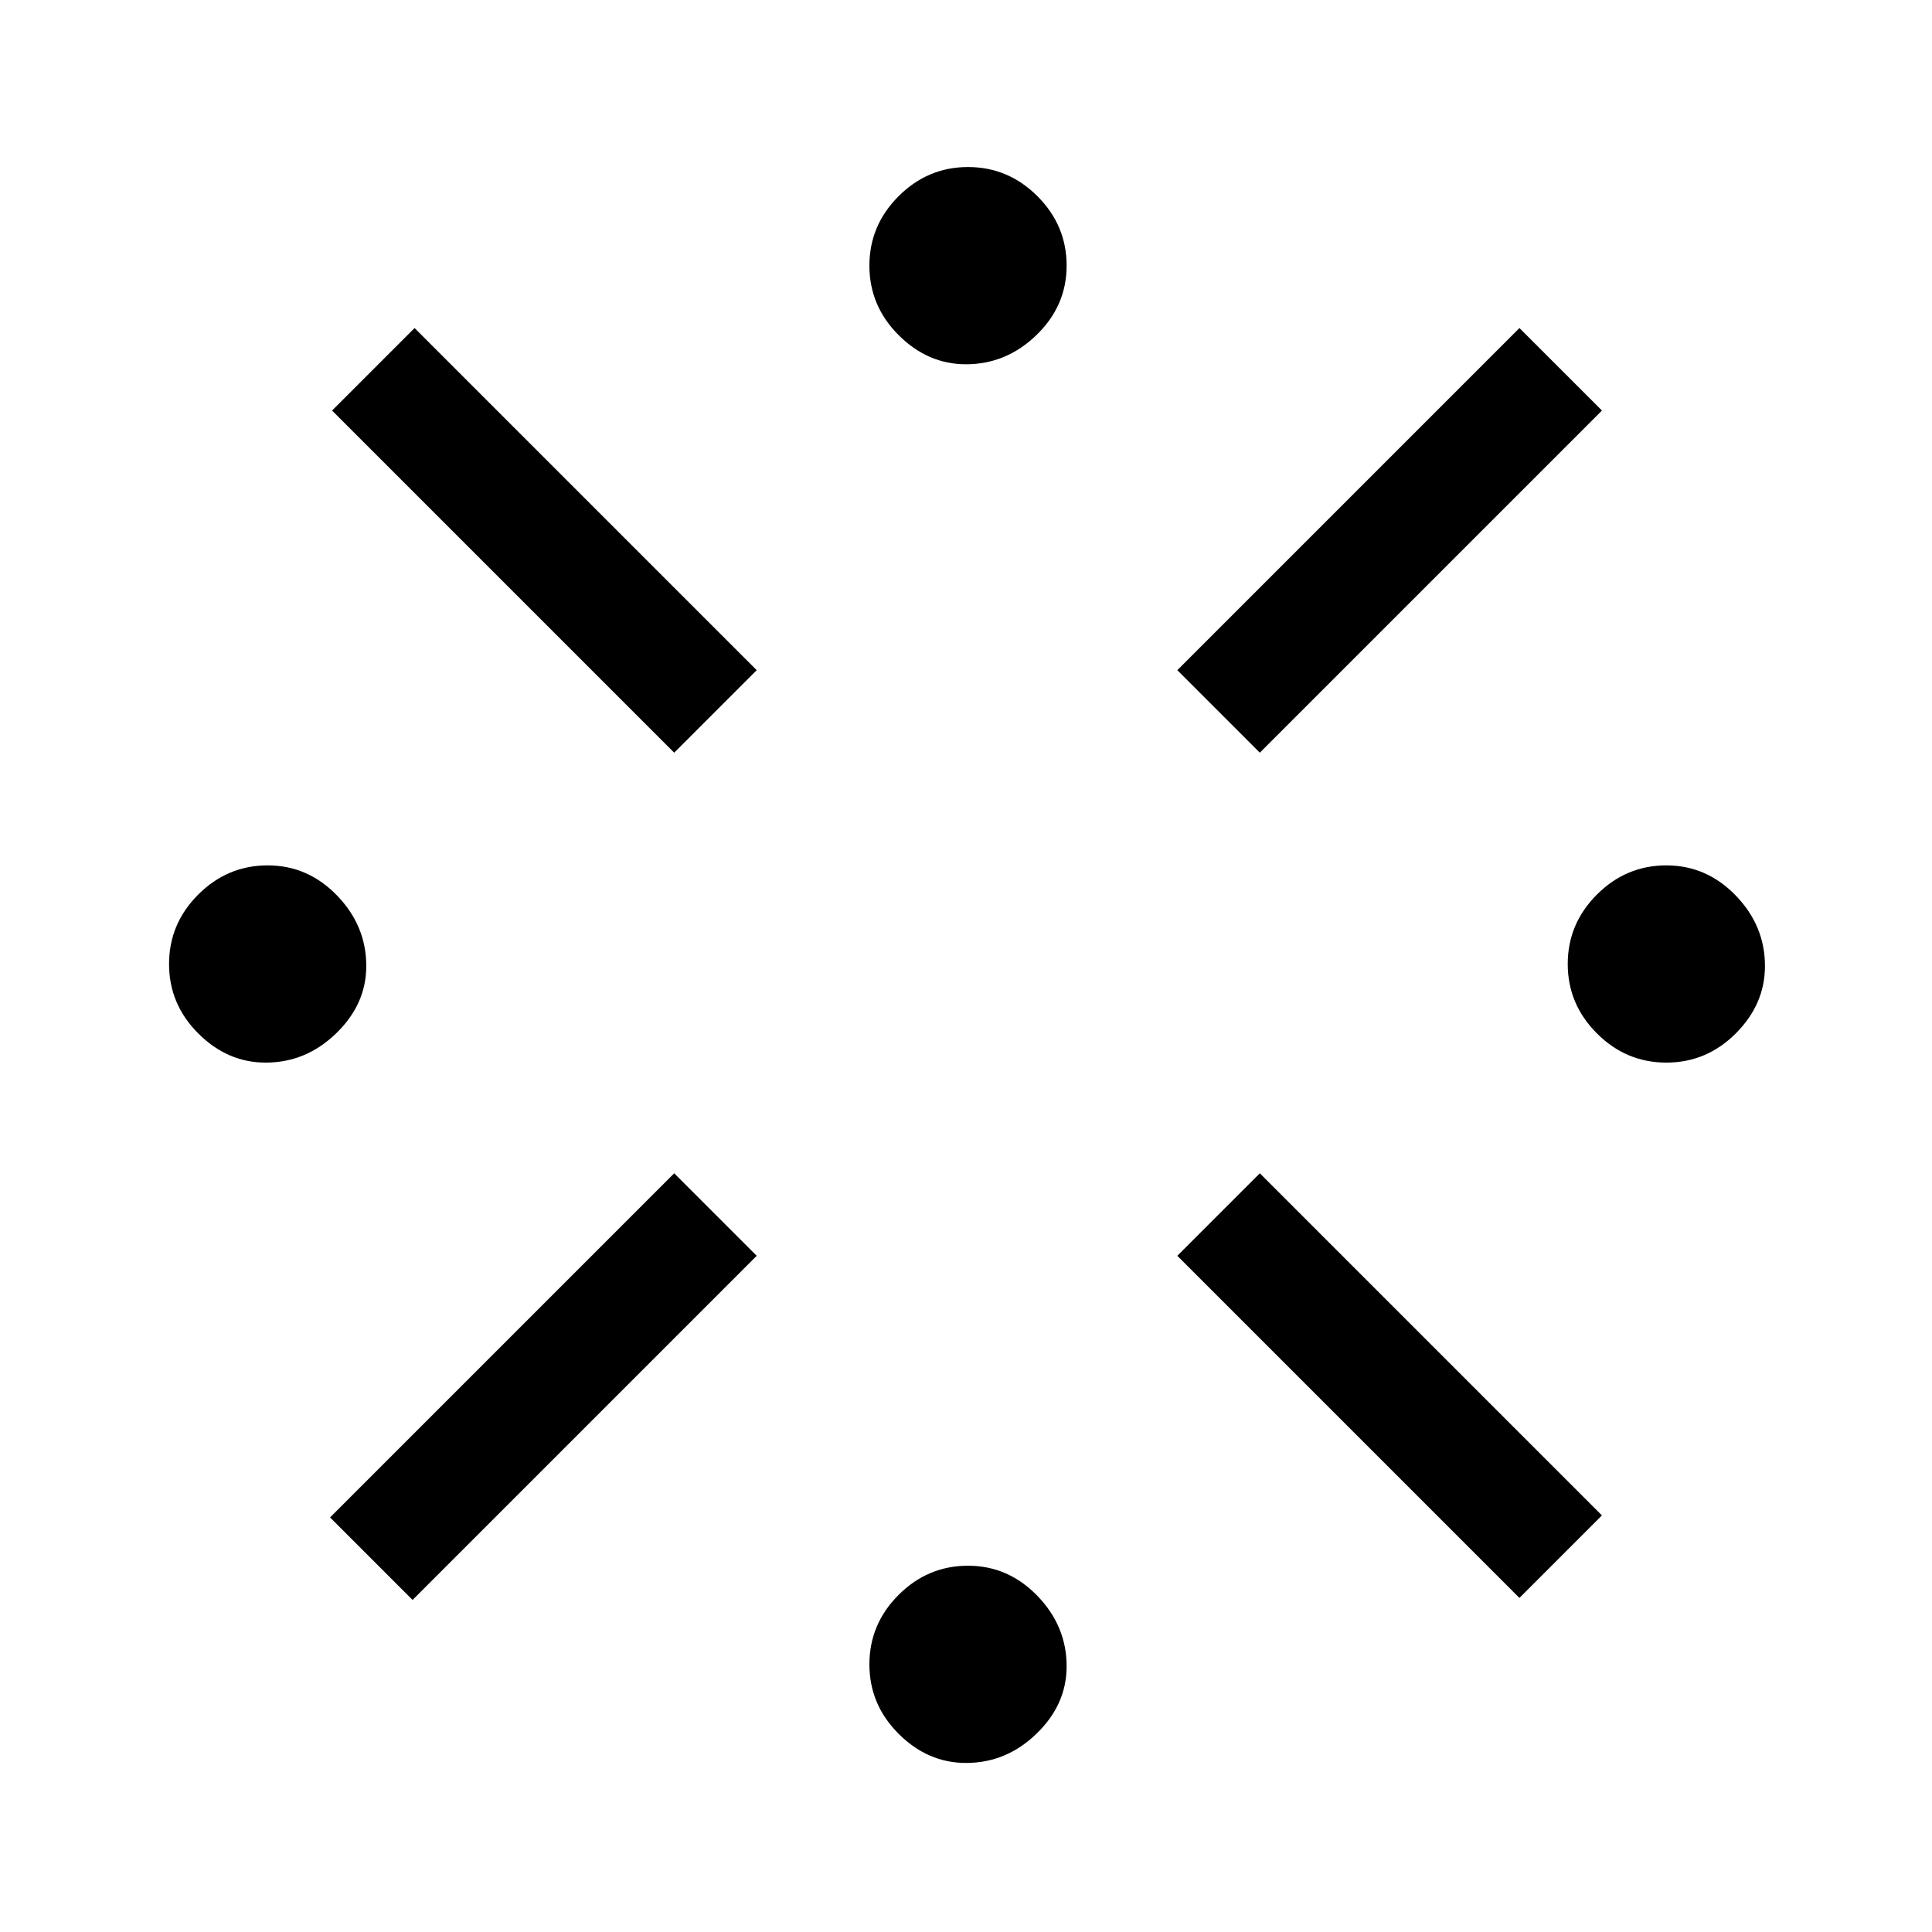 <svg xmlns="http://www.w3.org/2000/svg" height="48" width="48"><path d="M41.4 26.4Q40.4 26.4 39.675 25.675Q38.95 24.95 38.95 23.95Q38.95 22.95 39.675 22.225Q40.4 21.5 41.4 21.5Q42.4 21.5 43.125 22.25Q43.85 23 43.85 24Q43.85 24.95 43.125 25.675Q42.4 26.4 41.4 26.4ZM6.6 26.4Q5.65 26.4 4.925 25.675Q4.2 24.95 4.2 23.95Q4.2 22.95 4.925 22.225Q5.65 21.5 6.65 21.5Q7.65 21.5 8.375 22.25Q9.1 23 9.1 24Q9.1 24.95 8.35 25.675Q7.6 26.4 6.6 26.4ZM24 43.8Q23.05 43.8 22.325 43.075Q21.6 42.35 21.6 41.35Q21.6 40.35 22.325 39.625Q23.05 38.9 24.05 38.9Q25.05 38.9 25.775 39.65Q26.5 40.4 26.5 41.4Q26.5 42.35 25.75 43.075Q25 43.8 24 43.8ZM31.3 18.7 29.25 16.65 37.75 8.15 39.8 10.2ZM16.75 18.7 8.25 10.2 10.3 8.15 18.8 16.65ZM37.75 39.7 29.25 31.2 31.3 29.15 39.8 37.65ZM10.25 39.75 8.2 37.7 16.75 29.15 18.8 31.2ZM24 9.05Q23.05 9.05 22.325 8.325Q21.6 7.6 21.6 6.6Q21.6 5.6 22.325 4.875Q23.05 4.15 24.05 4.15Q25.05 4.15 25.775 4.875Q26.5 5.6 26.5 6.6Q26.5 7.6 25.75 8.325Q25 9.05 24 9.05Z"/></svg>